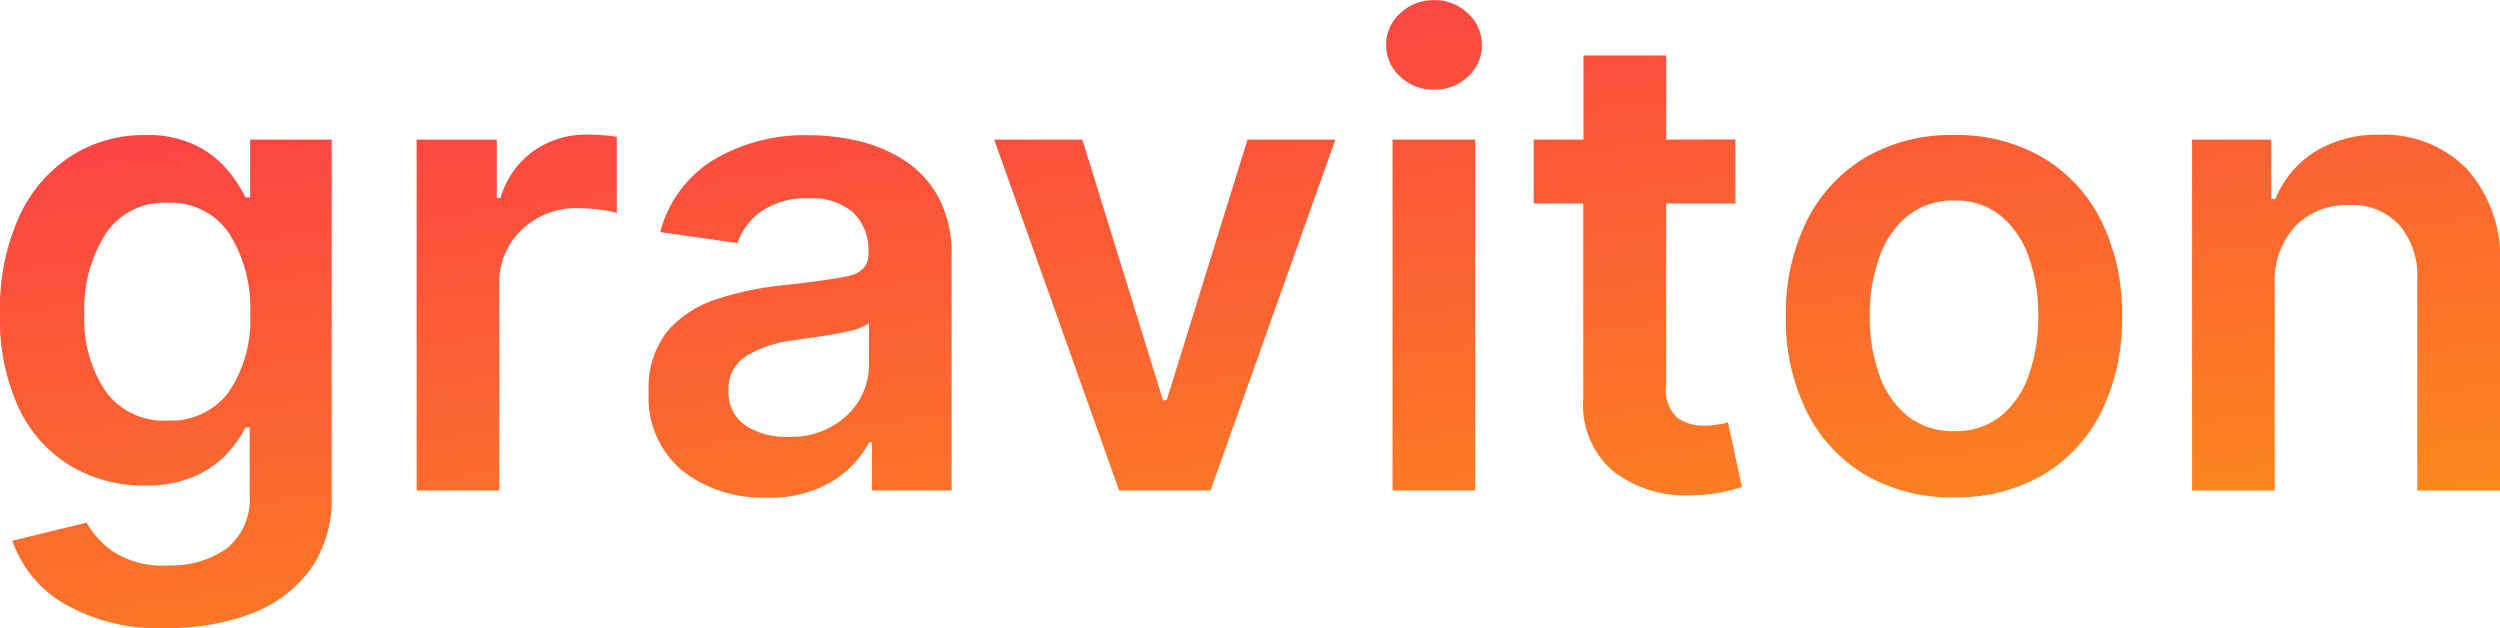 <svg xmlns="http://www.w3.org/2000/svg" xmlns:xlink="http://www.w3.org/1999/xlink" width="50.523" height="12.691" viewBox="0 0 50.523 12.691">
  <defs>
    <linearGradient id="linear-gradient" x1="0.142" y1="-0.041" x2="0.962" y2="1.553" gradientUnits="objectBoundingBox">
      <stop offset="0" stop-color="#fc364c"/>
      <stop offset="1" stop-color="#fcb900"/>
    </linearGradient>
  </defs>
  <path id="Trazado_73" data-name="Trazado 73" d="M3.942,2.779A3.774,3.774,0,0,1,1.817,2.26a2.381,2.381,0,0,1-1-1.244l1.5-.365a1.833,1.833,0,0,0,.526.577,1.84,1.84,0,0,0,1.126.286,1.937,1.937,0,0,0,1.18-.342,1.279,1.279,0,0,0,.464-1.1V-1.274H5.531a2.407,2.407,0,0,1-.376.531A1.968,1.968,0,0,1,4.5-.286,2.439,2.439,0,0,1,3.49-.1,2.888,2.888,0,0,1,2.01-.487,2.708,2.708,0,0,1,.958-1.643a4.242,4.242,0,0,1-.39-1.925,4.5,4.5,0,0,1,.39-1.974A2.883,2.883,0,0,1,2.013-6.765a2.728,2.728,0,0,1,1.482-.418,2.229,2.229,0,0,1,1.032.21,2,2,0,0,1,.642.5,2.88,2.88,0,0,1,.362.552h.092V-7.091H7.271V.115A2.447,2.447,0,0,1,6.837,1.6a2.6,2.6,0,0,1-1.184.886A4.672,4.672,0,0,1,3.942,2.779Zm.014-4.192a1.453,1.453,0,0,0,1.233-.575,2.587,2.587,0,0,0,.434-1.59A2.773,2.773,0,0,0,5.194-5.2a1.417,1.417,0,0,0-1.237-.614,1.417,1.417,0,0,0-1.26.635,2.817,2.817,0,0,0-.425,1.6A2.623,2.623,0,0,0,2.7-2.006,1.452,1.452,0,0,0,3.956-1.413ZM8.988,0V-7.091h1.62v1.182h.074a1.764,1.764,0,0,1,.667-.951,1.837,1.837,0,0,1,1.083-.332q.138,0,.312.012a2.284,2.284,0,0,1,.289.035v1.537a1.839,1.839,0,0,0-.335-.067,3.388,3.388,0,0,0-.441-.03,1.594,1.594,0,0,0-1.143.432,1.457,1.457,0,0,0-.455,1.106V0Zm7.063.143A2.62,2.62,0,0,1,14.357-.4a1.916,1.916,0,0,1-.679-1.588,1.823,1.823,0,0,1,.385-1.24,2.206,2.206,0,0,1,1-.642,6.406,6.406,0,0,1,1.3-.275q.937-.1,1.346-.189t.409-.448V-4.81a1.046,1.046,0,0,0-.309-.808,1.266,1.266,0,0,0-.891-.286,1.587,1.587,0,0,0-.972.268A1.324,1.324,0,0,0,15.47-5l-1.56-.222a2.429,2.429,0,0,1,1.083-1.463,3.607,3.607,0,0,1,1.923-.494,4.4,4.4,0,0,1,1.016.12,2.9,2.9,0,0,1,.93.4,2.044,2.044,0,0,1,.679.748A2.43,2.43,0,0,1,19.8-4.746V0H18.189V-.974h-.055a2.061,2.061,0,0,1-.736.782A2.418,2.418,0,0,1,16.051.143Zm.434-1.228a1.642,1.642,0,0,0,1.2-.434,1.387,1.387,0,0,0,.443-1.025v-.836a1.013,1.013,0,0,1-.39.155q-.284.067-.6.113l-.54.078a2.422,2.422,0,0,0-.933.307.772.772,0,0,0-.374.709.8.8,0,0,0,.337.7A1.465,1.465,0,0,0,16.485-1.085Zm11.07-6.006L25.031,0H23.184L20.659-7.091h1.782l1.63,5.267h.074l1.634-5.267ZM28.71,0V-7.091h1.671V0Zm.84-8.1a.968.968,0,0,1-.686-.265A.844.844,0,0,1,28.581-9a.849.849,0,0,1,.284-.644.968.968,0,0,1,.686-.265.962.962,0,0,1,.681.265A.849.849,0,0,1,30.515-9a.844.844,0,0,1-.284.639A.962.962,0,0,1,29.55-8.1Zm6.089,1.006V-5.8h-1.4v3.665a.781.781,0,0,0,.222.662A.893.893,0,0,0,35-1.311a1.674,1.674,0,0,0,.289-.023q.132-.023.2-.042l.282,1.306a3.767,3.767,0,0,1-.381.1,3.178,3.178,0,0,1-.6.065A2.4,2.4,0,0,1,33.2-.365a1.748,1.748,0,0,1-.635-1.491V-5.8H31.563V-7.091h1.006v-1.7H34.24v1.7ZM40.057.138a3.433,3.433,0,0,1-1.8-.457A3.085,3.085,0,0,1,37.077-1.6a4.188,4.188,0,0,1-.418-1.918,4.2,4.2,0,0,1,.418-1.923,3.1,3.1,0,0,1,1.18-1.283,3.42,3.42,0,0,1,1.8-.459,3.432,3.432,0,0,1,1.8.459,3.08,3.08,0,0,1,1.18,1.283,4.218,4.218,0,0,1,.415,1.923A4.207,4.207,0,0,1,43.039-1.6,3.065,3.065,0,0,1,41.86-.319,3.446,3.446,0,0,1,40.057.138ZM40.066-1.2a1.437,1.437,0,0,0,.944-.309,1.856,1.856,0,0,0,.563-.838,3.5,3.5,0,0,0,.187-1.175,3.519,3.519,0,0,0-.187-1.18,1.888,1.888,0,0,0-.563-.843,1.424,1.424,0,0,0-.944-.314,1.449,1.449,0,0,0-.953.314,1.887,1.887,0,0,0-.57.843,3.48,3.48,0,0,0-.189,1.18,3.466,3.466,0,0,0,.189,1.175,1.856,1.856,0,0,0,.57.838A1.463,1.463,0,0,0,40.066-1.2Zm6.472-2.955V0H44.868V-7.091h1.6v1.2h.083a2.039,2.039,0,0,1,.782-.944,2.376,2.376,0,0,1,1.332-.353,2.331,2.331,0,0,1,1.766.7,2.722,2.722,0,0,1,.662,1.971V0H49.419V-4.256a1.588,1.588,0,0,0-.367-1.113,1.3,1.3,0,0,0-1.013-.4,1.458,1.458,0,0,0-1.08.422A1.619,1.619,0,0,0,46.539-4.155Z" transform="translate(-0.568 9.912)" fill="url(#linear-gradient)"/>
</svg>
